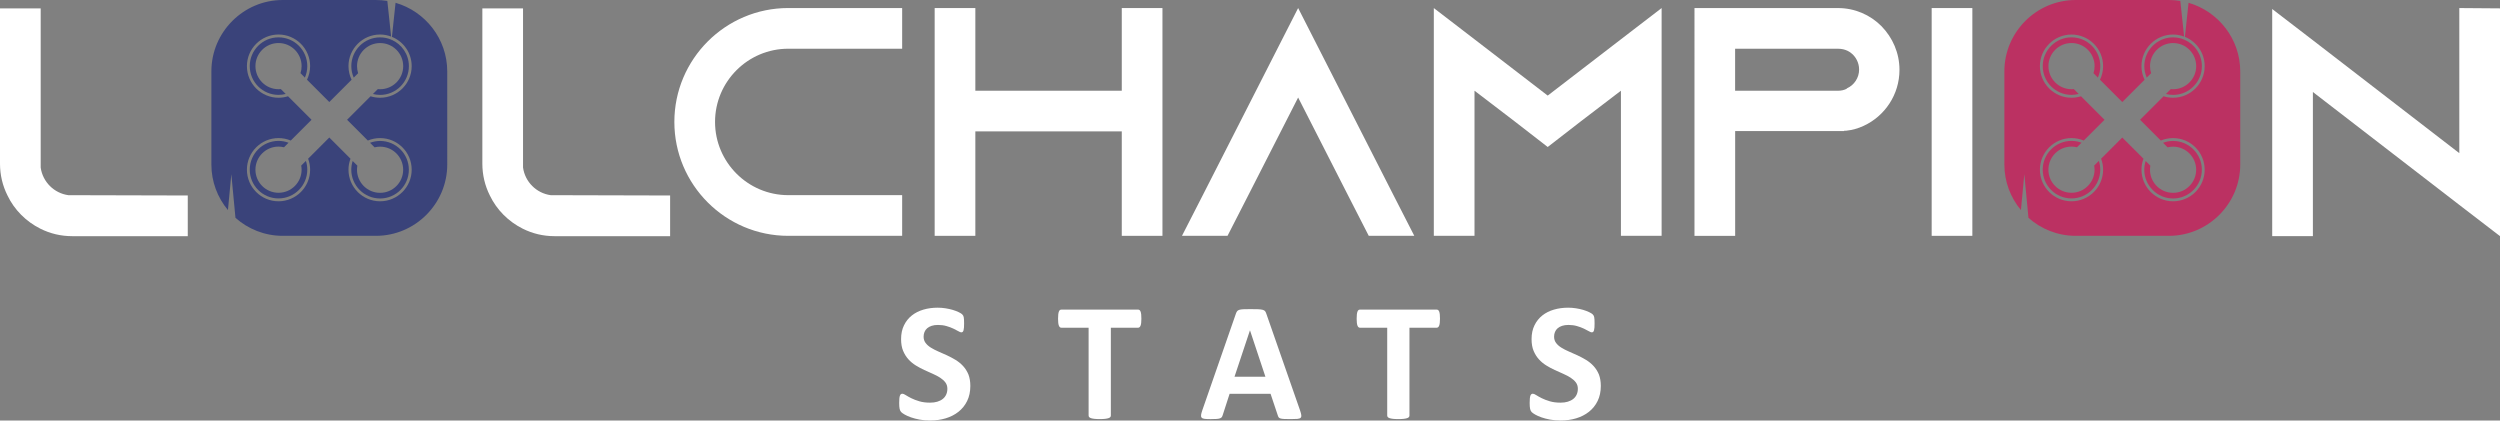 <?xml version="1.0" encoding="utf-8"?>
<!-- Generator: Adobe Illustrator 23.1.0, SVG Export Plug-In . SVG Version: 6.00 Build 0)  -->
<svg version="1.1" id="Capa_1" xmlns="http://www.w3.org/2000/svg" xmlns:xlink="http://www.w3.org/1999/xlink" x="0px" y="0px"
	 viewBox="0 0 883.69 148.64" style="enable-background:new 0 0 883.69 148.64;" xml:space="preserve">
<rect x="0" y="0" width="883.69" height="148.64" fill="#808080" stroke="none"/>
<style type="text/css">
	.st0{fill:#BB3162;}
	.st1{fill:#FFFFFF;}
	.st2{fill:#3A437A;}
</style>
<g>
	<g>
		<path class="st1" d="M342.99,136.41c0,2.02-0.38,3.8-1.13,5.33c-0.75,1.53-1.78,2.8-3.07,3.82c-1.29,1.02-2.8,1.79-4.52,2.31
			c-1.73,0.52-3.57,0.77-5.54,0.77c-1.33,0-2.56-0.11-3.71-0.33c-1.14-0.22-2.15-0.48-3.02-0.79c-0.87-0.31-1.6-0.63-2.19-0.97
			c-0.59-0.34-1.01-0.63-1.26-0.89c-0.26-0.26-0.44-0.63-0.55-1.12c-0.11-0.49-0.16-1.19-0.16-2.1c0-0.62,0.02-1.13,0.06-1.55
			c0.04-0.42,0.1-0.75,0.19-1.01s0.21-0.44,0.36-0.55c0.15-0.11,0.32-0.16,0.52-0.16c0.28,0,0.67,0.16,1.18,0.49
			c0.51,0.33,1.16,0.69,1.95,1.09c0.79,0.4,1.74,0.76,2.84,1.09c1.1,0.33,2.38,0.49,3.82,0.49c0.95,0,1.81-0.11,2.56-0.34
			c0.75-0.23,1.39-0.55,1.92-0.97c0.53-0.42,0.93-0.93,1.21-1.55c0.28-0.61,0.42-1.3,0.42-2.05c0-0.87-0.24-1.62-0.71-2.25
			c-0.48-0.62-1.1-1.18-1.86-1.67c-0.76-0.49-1.63-0.94-2.6-1.37c-0.97-0.43-1.97-0.88-3.01-1.35c-1.03-0.48-2.03-1.02-3.01-1.62
			c-0.97-0.6-1.84-1.33-2.6-2.17c-0.76-0.84-1.38-1.84-1.86-2.99c-0.48-1.15-0.71-2.53-0.71-4.14c0-1.85,0.34-3.47,1.03-4.87
			c0.68-1.4,1.61-2.56,2.77-3.48c1.16-0.92,2.53-1.61,4.11-2.07c1.58-0.46,3.25-0.68,5.02-0.68c0.91,0,1.83,0.07,2.74,0.21
			c0.91,0.14,1.77,0.33,2.56,0.56c0.79,0.24,1.5,0.51,2.11,0.8c0.62,0.3,1.02,0.55,1.22,0.74c0.2,0.2,0.33,0.37,0.4,0.51
			c0.07,0.14,0.13,0.32,0.18,0.55c0.05,0.23,0.08,0.52,0.1,0.86c0.02,0.35,0.03,0.78,0.03,1.3c0,0.58-0.01,1.06-0.04,1.46
			c-0.03,0.4-0.08,0.73-0.15,0.98c-0.07,0.26-0.17,0.45-0.3,0.57c-0.13,0.12-0.3,0.18-0.52,0.18c-0.22,0-0.57-0.14-1.04-0.42
			c-0.48-0.28-1.06-0.58-1.76-0.91c-0.69-0.33-1.5-0.63-2.41-0.89c-0.91-0.27-1.92-0.4-3.01-0.4c-0.85,0-1.6,0.1-2.23,0.31
			c-0.64,0.21-1.17,0.5-1.59,0.86c-0.43,0.37-0.74,0.81-0.95,1.33c-0.21,0.52-0.31,1.06-0.31,1.64c0,0.85,0.23,1.59,0.7,2.22
			c0.47,0.63,1.09,1.18,1.88,1.67s1.67,0.94,2.66,1.37s2,0.88,3.04,1.35c1.03,0.48,2.04,1.02,3.04,1.62
			c0.99,0.61,1.88,1.33,2.65,2.17c0.77,0.84,1.4,1.84,1.88,2.98C342.75,133.52,342.99,134.86,342.99,136.41z"/>
		<path class="st1" d="M403.45,112.66c0,0.58-0.03,1.07-0.07,1.47c-0.05,0.41-0.12,0.73-0.22,0.98c-0.1,0.25-0.22,0.43-0.37,0.55
			c-0.15,0.12-0.31,0.18-0.49,0.18h-9.64v31.04c0,0.2-0.06,0.38-0.19,0.54c-0.13,0.16-0.34,0.29-0.64,0.39
			c-0.3,0.1-0.7,0.18-1.21,0.24c-0.51,0.06-1.14,0.09-1.89,0.09c-0.75,0-1.38-0.03-1.89-0.09c-0.51-0.06-0.91-0.14-1.21-0.24
			c-0.3-0.1-0.51-0.23-0.64-0.39c-0.13-0.16-0.19-0.34-0.19-0.54v-31.04h-9.64c-0.2,0-0.37-0.06-0.51-0.18
			c-0.14-0.12-0.26-0.3-0.36-0.55c-0.1-0.25-0.17-0.58-0.22-0.98c-0.05-0.41-0.07-0.9-0.07-1.47c0-0.59,0.02-1.1,0.07-1.52
			c0.05-0.42,0.12-0.75,0.22-1c0.1-0.25,0.22-0.43,0.36-0.54c0.14-0.11,0.31-0.16,0.51-0.16h27.15c0.18,0,0.34,0.05,0.49,0.16
			c0.15,0.11,0.27,0.29,0.37,0.54c0.1,0.25,0.17,0.58,0.22,1C403.42,111.55,403.45,112.06,403.45,112.66z"/>
		<path class="st1" d="M459.53,145.04c0.24,0.71,0.39,1.28,0.45,1.7c0.06,0.42-0.02,0.73-0.24,0.94c-0.22,0.21-0.61,0.34-1.16,0.39
			c-0.56,0.05-1.32,0.07-2.29,0.07c-1.01,0-1.8-0.01-2.37-0.04c-0.57-0.03-1-0.09-1.29-0.18c-0.3-0.09-0.51-0.21-0.63-0.37
			c-0.12-0.16-0.22-0.37-0.3-0.62l-2.59-7.74h-14.47l-2.44,7.53c-0.08,0.28-0.18,0.51-0.31,0.7c-0.13,0.19-0.34,0.34-0.63,0.45
			c-0.29,0.11-0.69,0.18-1.22,0.22c-0.53,0.04-1.22,0.06-2.07,0.06c-0.91,0-1.63-0.03-2.14-0.09c-0.52-0.06-0.87-0.2-1.07-0.43
			c-0.2-0.23-0.27-0.55-0.21-0.97c0.06-0.42,0.21-0.97,0.45-1.67l11.88-34.17c0.12-0.34,0.26-0.61,0.42-0.82
			c0.16-0.21,0.41-0.37,0.76-0.48c0.35-0.11,0.83-0.18,1.44-0.21c0.62-0.03,1.43-0.04,2.44-0.04c1.17,0,2.1,0.01,2.8,0.04
			c0.69,0.03,1.23,0.1,1.62,0.21c0.39,0.11,0.66,0.27,0.83,0.49c0.17,0.22,0.31,0.52,0.43,0.89L459.53,145.04z M441.85,116.79h-0.03
			l-5.45,16.37h10.92L441.85,116.79z"/>
		<path class="st1" d="M509,112.66c0,0.58-0.03,1.07-0.07,1.47c-0.05,0.41-0.12,0.73-0.22,0.98c-0.1,0.25-0.22,0.43-0.37,0.55
			c-0.15,0.12-0.31,0.18-0.49,0.18h-9.64v31.04c0,0.2-0.06,0.38-0.19,0.54c-0.13,0.16-0.34,0.29-0.64,0.39
			c-0.3,0.1-0.7,0.18-1.21,0.24c-0.51,0.06-1.14,0.09-1.89,0.09c-0.75,0-1.38-0.03-1.89-0.09c-0.51-0.06-0.91-0.14-1.21-0.24
			c-0.3-0.1-0.51-0.23-0.64-0.39c-0.13-0.16-0.19-0.34-0.19-0.54v-31.04h-9.64c-0.2,0-0.37-0.06-0.51-0.18
			c-0.14-0.12-0.26-0.3-0.36-0.55c-0.1-0.25-0.17-0.58-0.22-0.98c-0.05-0.41-0.07-0.9-0.07-1.47c0-0.59,0.02-1.1,0.07-1.52
			c0.05-0.42,0.12-0.75,0.22-1c0.1-0.25,0.22-0.43,0.36-0.54c0.14-0.11,0.31-0.16,0.51-0.16h27.15c0.18,0,0.34,0.05,0.49,0.16
			c0.15,0.11,0.27,0.29,0.37,0.54c0.1,0.25,0.17,0.58,0.22,1C508.97,111.55,509,112.06,509,112.66z"/>
		<path class="st1" d="M565.85,136.41c0,2.02-0.38,3.8-1.13,5.33c-0.75,1.53-1.78,2.8-3.07,3.82c-1.29,1.02-2.8,1.79-4.52,2.31
			c-1.73,0.52-3.57,0.77-5.54,0.77c-1.33,0-2.56-0.11-3.71-0.33c-1.14-0.22-2.15-0.48-3.02-0.79c-0.87-0.31-1.6-0.63-2.19-0.97
			c-0.59-0.34-1.01-0.63-1.26-0.89c-0.26-0.26-0.44-0.63-0.55-1.12c-0.11-0.49-0.16-1.19-0.16-2.1c0-0.62,0.02-1.13,0.06-1.55
			c0.04-0.42,0.1-0.75,0.19-1.01c0.09-0.26,0.21-0.44,0.36-0.55c0.15-0.11,0.32-0.16,0.52-0.16c0.28,0,0.67,0.16,1.18,0.49
			c0.51,0.33,1.16,0.69,1.95,1.09c0.79,0.4,1.74,0.76,2.84,1.09c1.1,0.33,2.38,0.49,3.82,0.49c0.95,0,1.81-0.11,2.56-0.34
			c0.75-0.23,1.39-0.55,1.92-0.97c0.53-0.42,0.93-0.93,1.21-1.55c0.28-0.61,0.42-1.3,0.42-2.05c0-0.87-0.24-1.62-0.71-2.25
			c-0.48-0.62-1.1-1.18-1.86-1.67c-0.76-0.49-1.63-0.94-2.6-1.37c-0.97-0.43-1.97-0.88-3.01-1.35s-2.03-1.02-3.01-1.62
			c-0.97-0.6-1.84-1.33-2.6-2.17c-0.76-0.84-1.38-1.84-1.86-2.99c-0.48-1.15-0.71-2.53-0.71-4.14c0-1.85,0.34-3.47,1.03-4.87
			c0.68-1.4,1.61-2.56,2.77-3.48c1.16-0.92,2.53-1.61,4.11-2.07c1.58-0.46,3.25-0.68,5.02-0.68c0.91,0,1.83,0.07,2.74,0.21
			c0.91,0.14,1.77,0.33,2.56,0.56c0.79,0.24,1.5,0.51,2.11,0.8c0.62,0.3,1.02,0.55,1.22,0.74c0.2,0.2,0.33,0.37,0.4,0.51
			c0.07,0.14,0.13,0.32,0.18,0.55c0.05,0.23,0.08,0.52,0.1,0.86c0.02,0.35,0.03,0.78,0.03,1.3c0,0.58-0.01,1.06-0.04,1.46
			c-0.03,0.4-0.08,0.73-0.15,0.98c-0.07,0.26-0.17,0.45-0.3,0.57c-0.13,0.12-0.3,0.18-0.52,0.18c-0.22,0-0.57-0.14-1.04-0.42
			c-0.48-0.28-1.06-0.58-1.76-0.91c-0.69-0.33-1.5-0.63-2.41-0.89c-0.91-0.27-1.92-0.4-3.01-0.4c-0.85,0-1.6,0.1-2.23,0.31
			c-0.64,0.21-1.17,0.5-1.59,0.86c-0.43,0.37-0.74,0.81-0.95,1.33c-0.21,0.52-0.31,1.06-0.31,1.64c0,0.85,0.23,1.59,0.7,2.22
			c0.47,0.63,1.09,1.18,1.88,1.67s1.67,0.94,2.66,1.37c0.99,0.43,2,0.88,3.04,1.35c1.03,0.48,2.04,1.02,3.04,1.62
			c0.99,0.61,1.88,1.33,2.65,2.17c0.77,0.84,1.4,1.84,1.88,2.98C565.61,133.52,565.85,134.86,565.85,136.41z"/>
	</g>
	<path class="st1" d="M66.37,69.1v14.38H25.53c-4.03,0-7.82-0.92-11.27-2.65C9.2,78.3,5.06,74.16,2.65,69.1
		C0.92,65.65,0,61.85,0,57.83V2.96h14.38v56.25c0.69,5.06,4.72,9.09,9.78,9.78L66.37,69.1z"/>
	<path class="st1" d="M236.87,69.1v14.38h-40.83c-4.03,0-7.82-0.92-11.27-2.65c-5.06-2.53-9.2-6.67-11.62-11.73
		c-1.73-3.45-2.65-7.25-2.65-11.27V2.96h14.38v56.25c0.69,5.06,4.72,9.09,9.78,9.78L236.87,69.1z"/>
	<path class="st1" d="M252.75,43.1c0,14.26,11.62,25.88,25.88,25.88h40.26v14.38h-40.26c-22.2,0-40.26-18.06-40.26-40.26
		c0-22.2,18.06-40.26,40.26-40.26h40.26v14.38h-40.26C264.36,17.22,252.75,28.84,252.75,43.1z"/>
	<path class="st1" d="M410.9,2.85v80.51h-14.38V46.44h-51.76v36.92h-14.38V2.85h14.38v29.22h51.76V2.85H410.9z"/>
	<path class="st1" d="M499.92,83.36h-16.1l-7.36-14.38l-17.6-34.51l-17.6,34.51l-7.36,14.38h-16.1l7.36-14.38l33.7-66.14l33.7,66.14
		L499.92,83.36z"/>
	<path class="st1" d="M587.34,2.85v80.51h-14.38v-51.3l-14.15,10.81l-11.73,9.09l-11.73-9.09L521.2,32.06v51.3h-14.38V2.85
		l14.38,11.04l25.88,19.9l25.88-19.9L587.34,2.85z"/>
	<path class="st1" d="M665.09,9.29c3.91,4.03,6.33,9.43,6.33,15.41c0,8.74-5.18,16.33-12.65,19.78c-1.96,0.92-4.03,1.5-6.21,1.73
		c-0.23,0-0.46,0-0.69,0v0.12h-38.53v37.04h-14.38V2.85h50.72c5.98,0,11.39,2.42,15.3,6.33L665.09,9.29z M652.78,31.26
		c2.65-1.15,4.37-3.8,4.37-6.67c0-2.65-1.38-4.49-2.19-5.29c-0.92-0.92-2.65-2.07-5.18-2.07h-36.46v14.84h36.46
		c1.04,0,2.07-0.23,2.99-0.69V31.26z"/>
	<path class="st1" d="M682.8,83.36V2.85h14.38v80.51H682.8z"/>
	<path class="st1" d="M883.69,2.96v80.51l-14.38-11.04l-51.76-39.91v50.95h-14.38V3.19l14.38,11.04l51.76,39.91V2.85L883.69,2.96z"
		/>
	<g>
		<path class="st2" d="M124.18,23.38c0,1.44,0.31,2.81,0.85,4.06l1.56-1.56c-0.25-0.79-0.39-1.63-0.39-2.5
			c0-4.5,3.65-8.16,8.16-8.16c4.5,0,8.16,3.65,8.16,8.16c0,4.5-3.65,8.16-8.16,8.16c-0.28,0-0.55-0.01-0.82-0.04l-1.72,1.72
			c0.81,0.21,1.66,0.33,2.54,0.33c5.61,0,10.17-4.56,10.17-10.17c0-4.16-2.51-7.73-6.09-9.31l-0.03,0.27l-0.03-0.3
			c-1.23-0.53-2.59-0.83-4.02-0.83C128.74,13.2,124.18,17.77,124.18,23.38z"/>
		<path class="st2" d="M139.82,0.99l-0.59,5.52l-0.69,6.52c4.09,1.66,6.98,5.67,6.98,10.35c0,6.16-5.01,11.17-11.17,11.17
			c-1.17,0-2.3-0.18-3.36-0.52l-8.31,8.31l7.34,7.34c1.33-0.56,2.79-0.87,4.33-0.87c6.16,0,11.17,5.01,11.17,11.17
			s-5.01,11.17-11.17,11.17s-11.17-5.01-11.17-11.17c0-1.36,0.26-2.67,0.71-3.88l-7.49-7.49l-7.49,7.49
			c0.45,1.21,0.71,2.51,0.71,3.88c0,6.16-5.01,11.17-11.17,11.17s-11.17-5.01-11.17-11.17s5.01-11.17,11.17-11.17
			c1.53,0,2.99,0.31,4.33,0.87l7.34-7.34l-8.31-8.31c-1.06,0.33-2.19,0.52-3.36,0.52c-6.16,0-11.17-5.01-11.17-11.17
			S92.29,12.2,98.45,12.2s11.17,5.01,11.17,11.17c0,1.72-0.4,3.35-1.1,4.81l7.88,7.88l7.88-7.88c-0.7-1.46-1.1-3.08-1.1-4.81
			c0-6.16,5.01-11.17,11.17-11.17c1.37,0,2.68,0.26,3.9,0.72l-0.68-6.42l-0.66-6.18C135.6,0.12,134.25,0,132.88,0H99.92
			c-13.86,0-25.2,11.34-25.2,25.2v32.96c0,6.1,2.2,11.72,5.85,16.09l0.39-4.09l0.81-8.59l0.81,8.59l0.65,6.83
			c4.45,3.96,10.31,6.37,16.7,6.37h32.96c13.86,0,25.2-11.34,25.2-25.2V25.2C158.08,13.75,150.33,4.02,139.82,0.99z"/>
		<path class="st2" d="M134.35,70.16c5.61,0,10.17-4.56,10.17-10.17s-4.56-10.17-10.17-10.17c-1.25,0-2.44,0.24-3.55,0.65l1.61,1.61
			c0.62-0.15,1.27-0.24,1.94-0.24c4.5,0,8.16,3.65,8.16,8.16c0,4.5-3.65,8.16-8.16,8.16c-4.5,0-8.16-3.65-8.16-8.16
			c0-0.49,0.05-0.97,0.13-1.44l-1.66-1.66c-0.31,0.98-0.49,2.02-0.49,3.1C124.18,65.59,128.74,70.16,134.35,70.16z"/>
		<path class="st2" d="M107.77,27.43c0.54-1.24,0.85-2.62,0.85-4.06c0-5.61-4.56-10.17-10.17-10.17c-5.61,0-10.17,4.56-10.17,10.17
			s4.56,10.17,10.17,10.17c0.88,0,1.73-0.12,2.54-0.33l-1.72-1.72c-0.27,0.03-0.54,0.04-0.82,0.04c-4.5,0-8.16-3.65-8.16-8.16
			c0-4.5,3.65-8.16,8.16-8.16c4.5,0,8.16,3.65,8.16,8.16c0,0.87-0.14,1.71-0.39,2.5L107.77,27.43z"/>
		<path class="st2" d="M106.61,59.98c0,4.5-3.65,8.16-8.16,8.16c-4.5,0-8.16-3.65-8.16-8.16c0-4.5,3.65-8.16,8.16-8.16
			c0.67,0,1.32,0.09,1.94,0.24l1.61-1.61c-1.11-0.41-2.3-0.65-3.55-0.65c-5.61,0-10.17,4.56-10.17,10.17s4.56,10.17,10.17,10.17
			c5.61,0,10.17-4.56,10.17-10.17c0-1.08-0.17-2.12-0.49-3.1l-1.66,1.66C106.56,59.02,106.61,59.49,106.61,59.98z"/>
	</g>
	<g>
		<path class="st0" d="M757.96,23.38c0,1.44,0.31,2.81,0.85,4.06l1.56-1.56c-0.25-0.79-0.39-1.63-0.39-2.5
			c0-4.5,3.65-8.16,8.16-8.16s8.16,3.65,8.16,8.16c0,4.5-3.65,8.16-8.16,8.16c-0.28,0-0.55-0.01-0.82-0.04l-1.72,1.72
			c0.81,0.21,1.66,0.33,2.54,0.33c5.61,0,10.17-4.56,10.17-10.17c0-4.16-2.51-7.73-6.09-9.31l-0.03,0.27l-0.03-0.3
			c-1.23-0.53-2.59-0.83-4.02-0.83C762.52,13.2,757.96,17.77,757.96,23.38z"/>
		<path class="st0" d="M773.6,0.99l-0.59,5.52l-0.69,6.52c4.09,1.66,6.98,5.67,6.98,10.35c0,6.16-5.01,11.17-11.17,11.17
			c-1.17,0-2.3-0.18-3.36-0.52l-8.31,8.31l7.34,7.34c1.33-0.56,2.79-0.87,4.33-0.87c6.16,0,11.17,5.01,11.17,11.17
			s-5.01,11.17-11.17,11.17s-11.17-5.01-11.17-11.17c0-1.36,0.26-2.67,0.71-3.88l-7.49-7.49l-7.49,7.49
			c0.45,1.21,0.71,2.51,0.71,3.88c0,6.16-5.01,11.17-11.17,11.17s-11.17-5.01-11.17-11.17s5.01-11.17,11.17-11.17
			c1.53,0,2.99,0.31,4.33,0.87l7.34-7.34l-8.31-8.31c-1.06,0.33-2.19,0.52-3.36,0.52c-6.16,0-11.17-5.01-11.17-11.17
			s5.01-11.17,11.17-11.17s11.17,5.01,11.17,11.17c0,1.72-0.4,3.35-1.1,4.81l7.88,7.88l7.88-7.88c-0.7-1.46-1.1-3.08-1.1-4.81
			c0-6.16,5.01-11.17,11.17-11.17c1.37,0,2.68,0.26,3.9,0.72l-0.68-6.42l-0.66-6.18C769.38,0.12,768.03,0,766.66,0H733.7
			c-13.86,0-25.2,11.34-25.2,25.2v32.96c0,6.1,2.2,11.72,5.85,16.09l0.39-4.09l0.81-8.59l0.81,8.59l0.65,6.83
			c4.45,3.96,10.31,6.37,16.7,6.37h32.96c13.86,0,25.2-11.34,25.2-25.2V25.2C791.86,13.75,784.11,4.02,773.6,0.99z"/>
		<path class="st0" d="M768.13,70.16c5.61,0,10.17-4.56,10.17-10.17s-4.56-10.17-10.17-10.17c-1.25,0-2.44,0.24-3.55,0.65l1.61,1.61
			c0.62-0.15,1.27-0.24,1.94-0.24c4.5,0,8.16,3.65,8.16,8.16c0,4.5-3.65,8.16-8.16,8.16s-8.16-3.65-8.16-8.16
			c0-0.49,0.05-0.97,0.13-1.44l-1.66-1.66c-0.31,0.98-0.49,2.02-0.49,3.1C757.96,65.59,762.52,70.16,768.13,70.16z"/>
		<path class="st0" d="M741.55,27.43c0.54-1.24,0.85-2.62,0.85-4.06c0-5.61-4.56-10.17-10.17-10.17c-5.61,0-10.17,4.56-10.17,10.17
			s4.56,10.17,10.17,10.17c0.88,0,1.73-0.12,2.54-0.33l-1.72-1.72c-0.27,0.03-0.54,0.04-0.82,0.04c-4.5,0-8.16-3.65-8.16-8.16
			c0-4.5,3.65-8.16,8.16-8.16s8.16,3.65,8.16,8.16c0,0.87-0.14,1.71-0.39,2.5L741.55,27.43z"/>
		<path class="st0" d="M740.38,59.98c0,4.5-3.65,8.16-8.16,8.16s-8.16-3.65-8.16-8.16c0-4.5,3.65-8.16,8.16-8.16
			c0.67,0,1.32,0.09,1.94,0.24l1.61-1.61c-1.11-0.41-2.3-0.65-3.55-0.65c-5.61,0-10.17,4.56-10.17,10.17s4.56,10.17,10.17,10.17
			c5.61,0,10.17-4.56,10.17-10.17c0-1.08-0.17-2.12-0.49-3.1l-1.66,1.66C740.33,59.02,740.38,59.49,740.38,59.98z"/>
	</g>
</g>
</svg>
